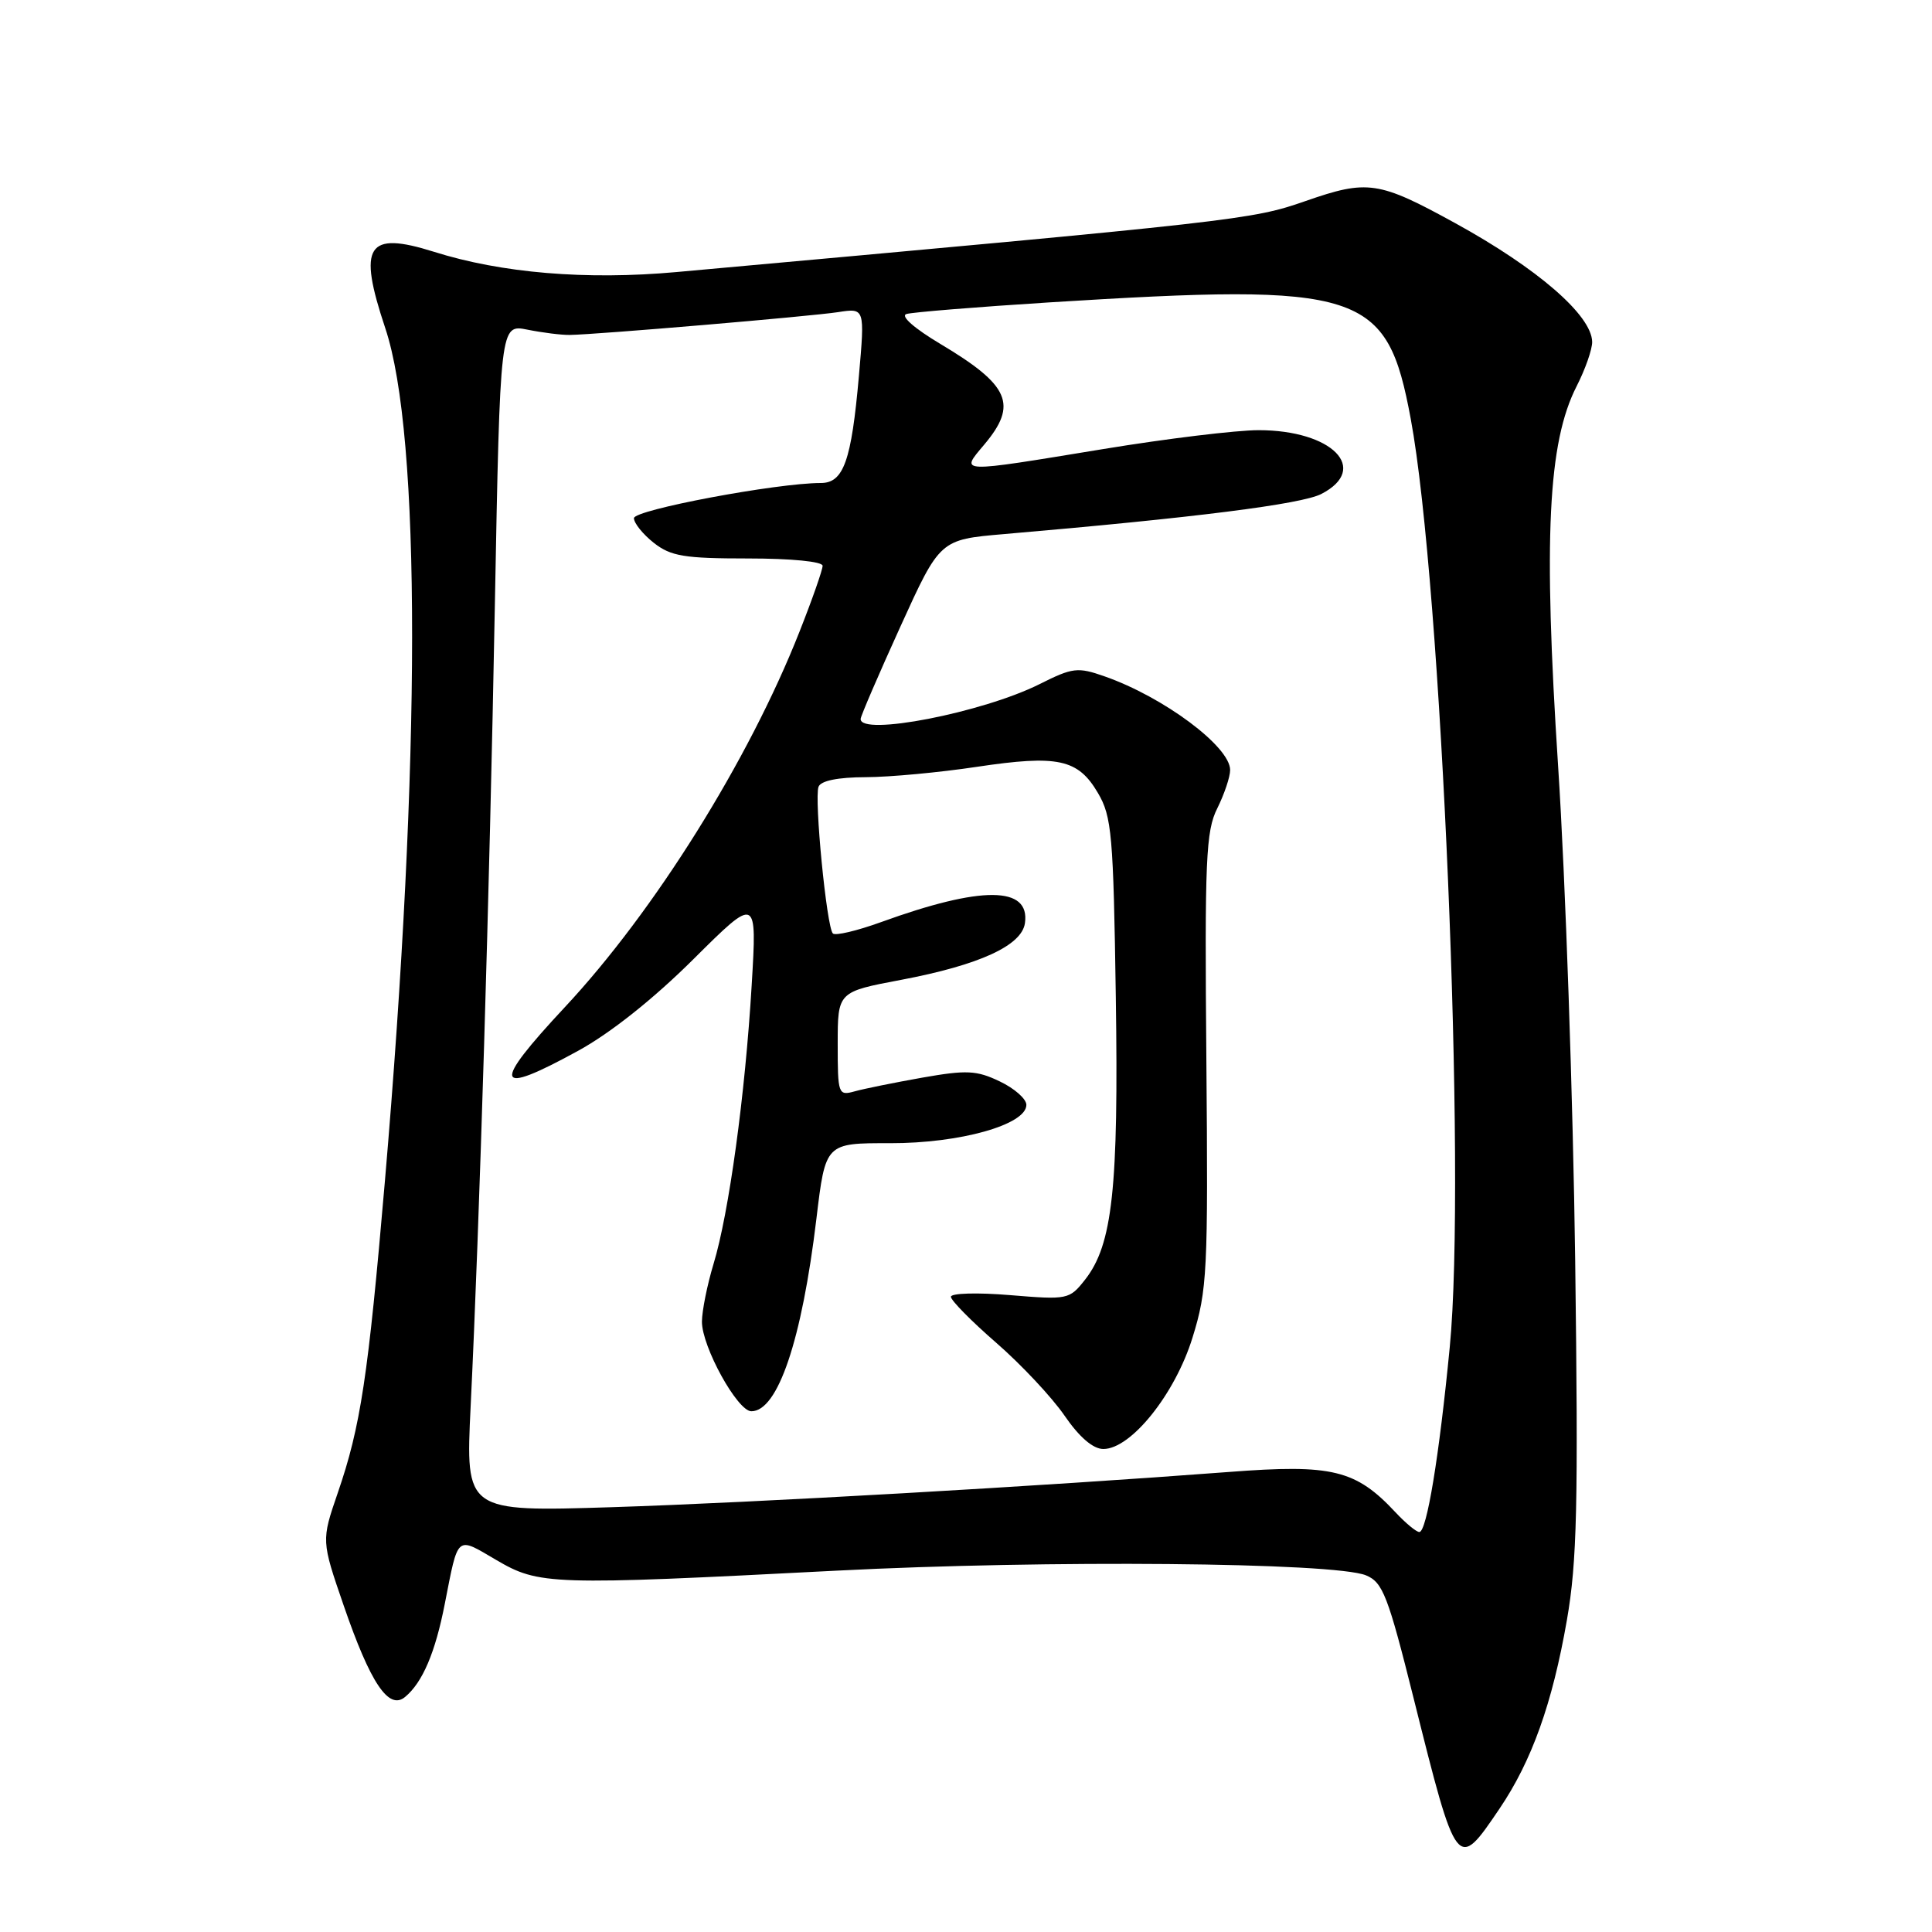 <?xml version="1.0" encoding="UTF-8" standalone="no"?>
<!DOCTYPE svg PUBLIC "-//W3C//DTD SVG 1.1//EN" "http://www.w3.org/Graphics/SVG/1.1/DTD/svg11.dtd" >
<svg xmlns="http://www.w3.org/2000/svg" xmlns:xlink="http://www.w3.org/1999/xlink" version="1.1" viewBox="0 0 256 256">
 <g >
 <path fill="currentColor"
d=" M 198.68 239.68 C 202.97 233.35 205.70 225.70 207.62 214.68 C 208.97 206.95 209.14 199.43 208.72 167.00 C 208.44 145.82 207.43 116.38 206.46 101.56 C 204.49 71.25 205.11 58.63 208.91 51.18 C 210.06 48.93 210.99 46.27 210.97 45.29 C 210.90 41.77 203.73 35.56 192.83 29.57 C 182.67 23.99 181.22 23.77 172.99 26.64 C 165.83 29.13 164.44 29.28 89.62 36.05 C 77.69 37.13 66.44 36.19 57.49 33.36 C 48.61 30.57 47.38 32.50 51.05 43.48 C 55.81 57.70 55.79 100.71 51.00 156.53 C 48.77 182.50 47.79 189.00 44.75 197.83 C 42.58 204.15 42.58 204.15 45.54 212.74 C 49.09 223.05 51.51 226.65 53.67 224.86 C 55.99 222.94 57.68 218.97 58.94 212.50 C 60.75 203.28 60.41 203.57 65.73 206.69 C 71.45 210.04 72.83 210.08 110.85 208.12 C 138.71 206.68 176.80 207.02 181.00 208.74 C 183.23 209.66 183.91 211.41 187.34 225.14 C 193.04 247.95 193.06 247.98 198.68 239.68 Z  M 184.92 200.40 C 179.65 194.75 176.54 193.99 162.88 195.04 C 137.89 196.94 99.99 199.11 81.09 199.71 C 61.69 200.32 61.69 200.32 62.36 186.41 C 63.55 161.93 64.86 118.57 65.57 80.23 C 66.27 42.96 66.27 42.96 69.88 43.68 C 71.87 44.08 74.40 44.40 75.50 44.38 C 79.08 44.33 107.40 41.92 111.05 41.36 C 114.60 40.81 114.60 40.81 113.81 49.81 C 112.82 61.07 111.78 64.00 108.77 64.00 C 102.92 64.00 84.00 67.56 84.00 68.66 C 84.00 69.32 85.19 70.79 86.63 71.93 C 88.90 73.71 90.67 74.00 99.13 74.00 C 104.87 74.00 109.00 74.41 109.00 74.97 C 109.00 75.51 107.62 79.45 105.93 83.72 C 99.21 100.76 86.72 120.74 74.85 133.45 C 65.06 143.94 65.48 145.33 76.58 139.25 C 80.87 136.91 86.60 132.35 91.87 127.11 C 100.31 118.72 100.31 118.72 99.60 130.56 C 98.74 145.06 96.58 160.81 94.54 167.50 C 93.71 170.25 93.02 173.68 93.01 175.12 C 93.00 178.45 97.72 187.00 99.56 187.00 C 103.07 187.00 106.25 177.58 108.18 161.48 C 109.38 151.46 109.38 151.46 117.94 151.48 C 127.20 151.50 136.00 149.03 136.00 146.40 C 136.00 145.61 134.41 144.21 132.47 143.29 C 129.40 141.82 128.08 141.76 122.22 142.79 C 118.52 143.45 114.49 144.26 113.25 144.61 C 111.07 145.21 111.00 145.01 111.00 138.32 C 111.00 131.42 111.00 131.42 119.43 129.83 C 129.76 127.87 135.39 125.30 135.81 122.32 C 136.51 117.39 130.07 117.35 116.73 122.19 C 113.55 123.34 110.68 124.02 110.36 123.69 C 109.53 122.87 107.87 105.79 108.46 104.25 C 108.76 103.45 111.03 102.99 114.72 102.98 C 117.90 102.97 124.52 102.35 129.43 101.61 C 140.18 100.00 142.84 100.57 145.48 105.07 C 147.32 108.19 147.53 110.61 147.85 132.10 C 148.23 157.49 147.42 164.93 143.77 169.57 C 141.70 172.20 141.47 172.24 133.83 171.61 C 129.52 171.25 126.00 171.35 126.00 171.83 C 126.00 172.31 128.70 175.05 132.00 177.92 C 135.30 180.79 139.37 185.13 141.05 187.57 C 143.02 190.44 144.84 192.00 146.20 192.00 C 149.87 192.00 155.70 184.72 158.01 177.25 C 159.97 170.94 160.09 168.53 159.85 140.50 C 159.62 113.90 159.78 110.11 161.30 107.10 C 162.23 105.22 163.00 102.95 163.00 102.03 C 163.00 98.93 154.21 92.37 146.36 89.62 C 142.80 88.37 142.13 88.45 137.77 90.64 C 130.21 94.43 113.91 97.60 114.04 95.25 C 114.07 94.84 116.44 89.33 119.32 83.00 C 124.55 71.50 124.55 71.50 133.03 70.77 C 158.29 68.60 172.47 66.81 175.09 65.45 C 181.55 62.11 176.51 57.00 166.77 57.00 C 163.83 57.00 154.58 58.12 146.20 59.50 C 126.69 62.70 127.22 62.72 130.41 58.92 C 134.90 53.59 133.80 51.06 124.60 45.57 C 121.16 43.52 119.28 41.87 120.10 41.61 C 120.87 41.37 129.38 40.68 139.00 40.07 C 180.61 37.47 183.77 38.49 186.93 55.50 C 191.01 77.47 194.31 155.75 192.10 178.50 C 190.70 192.99 189.05 203.00 188.07 203.00 C 187.67 203.00 186.26 201.83 184.92 200.40 Z "/>
</g>
</svg>